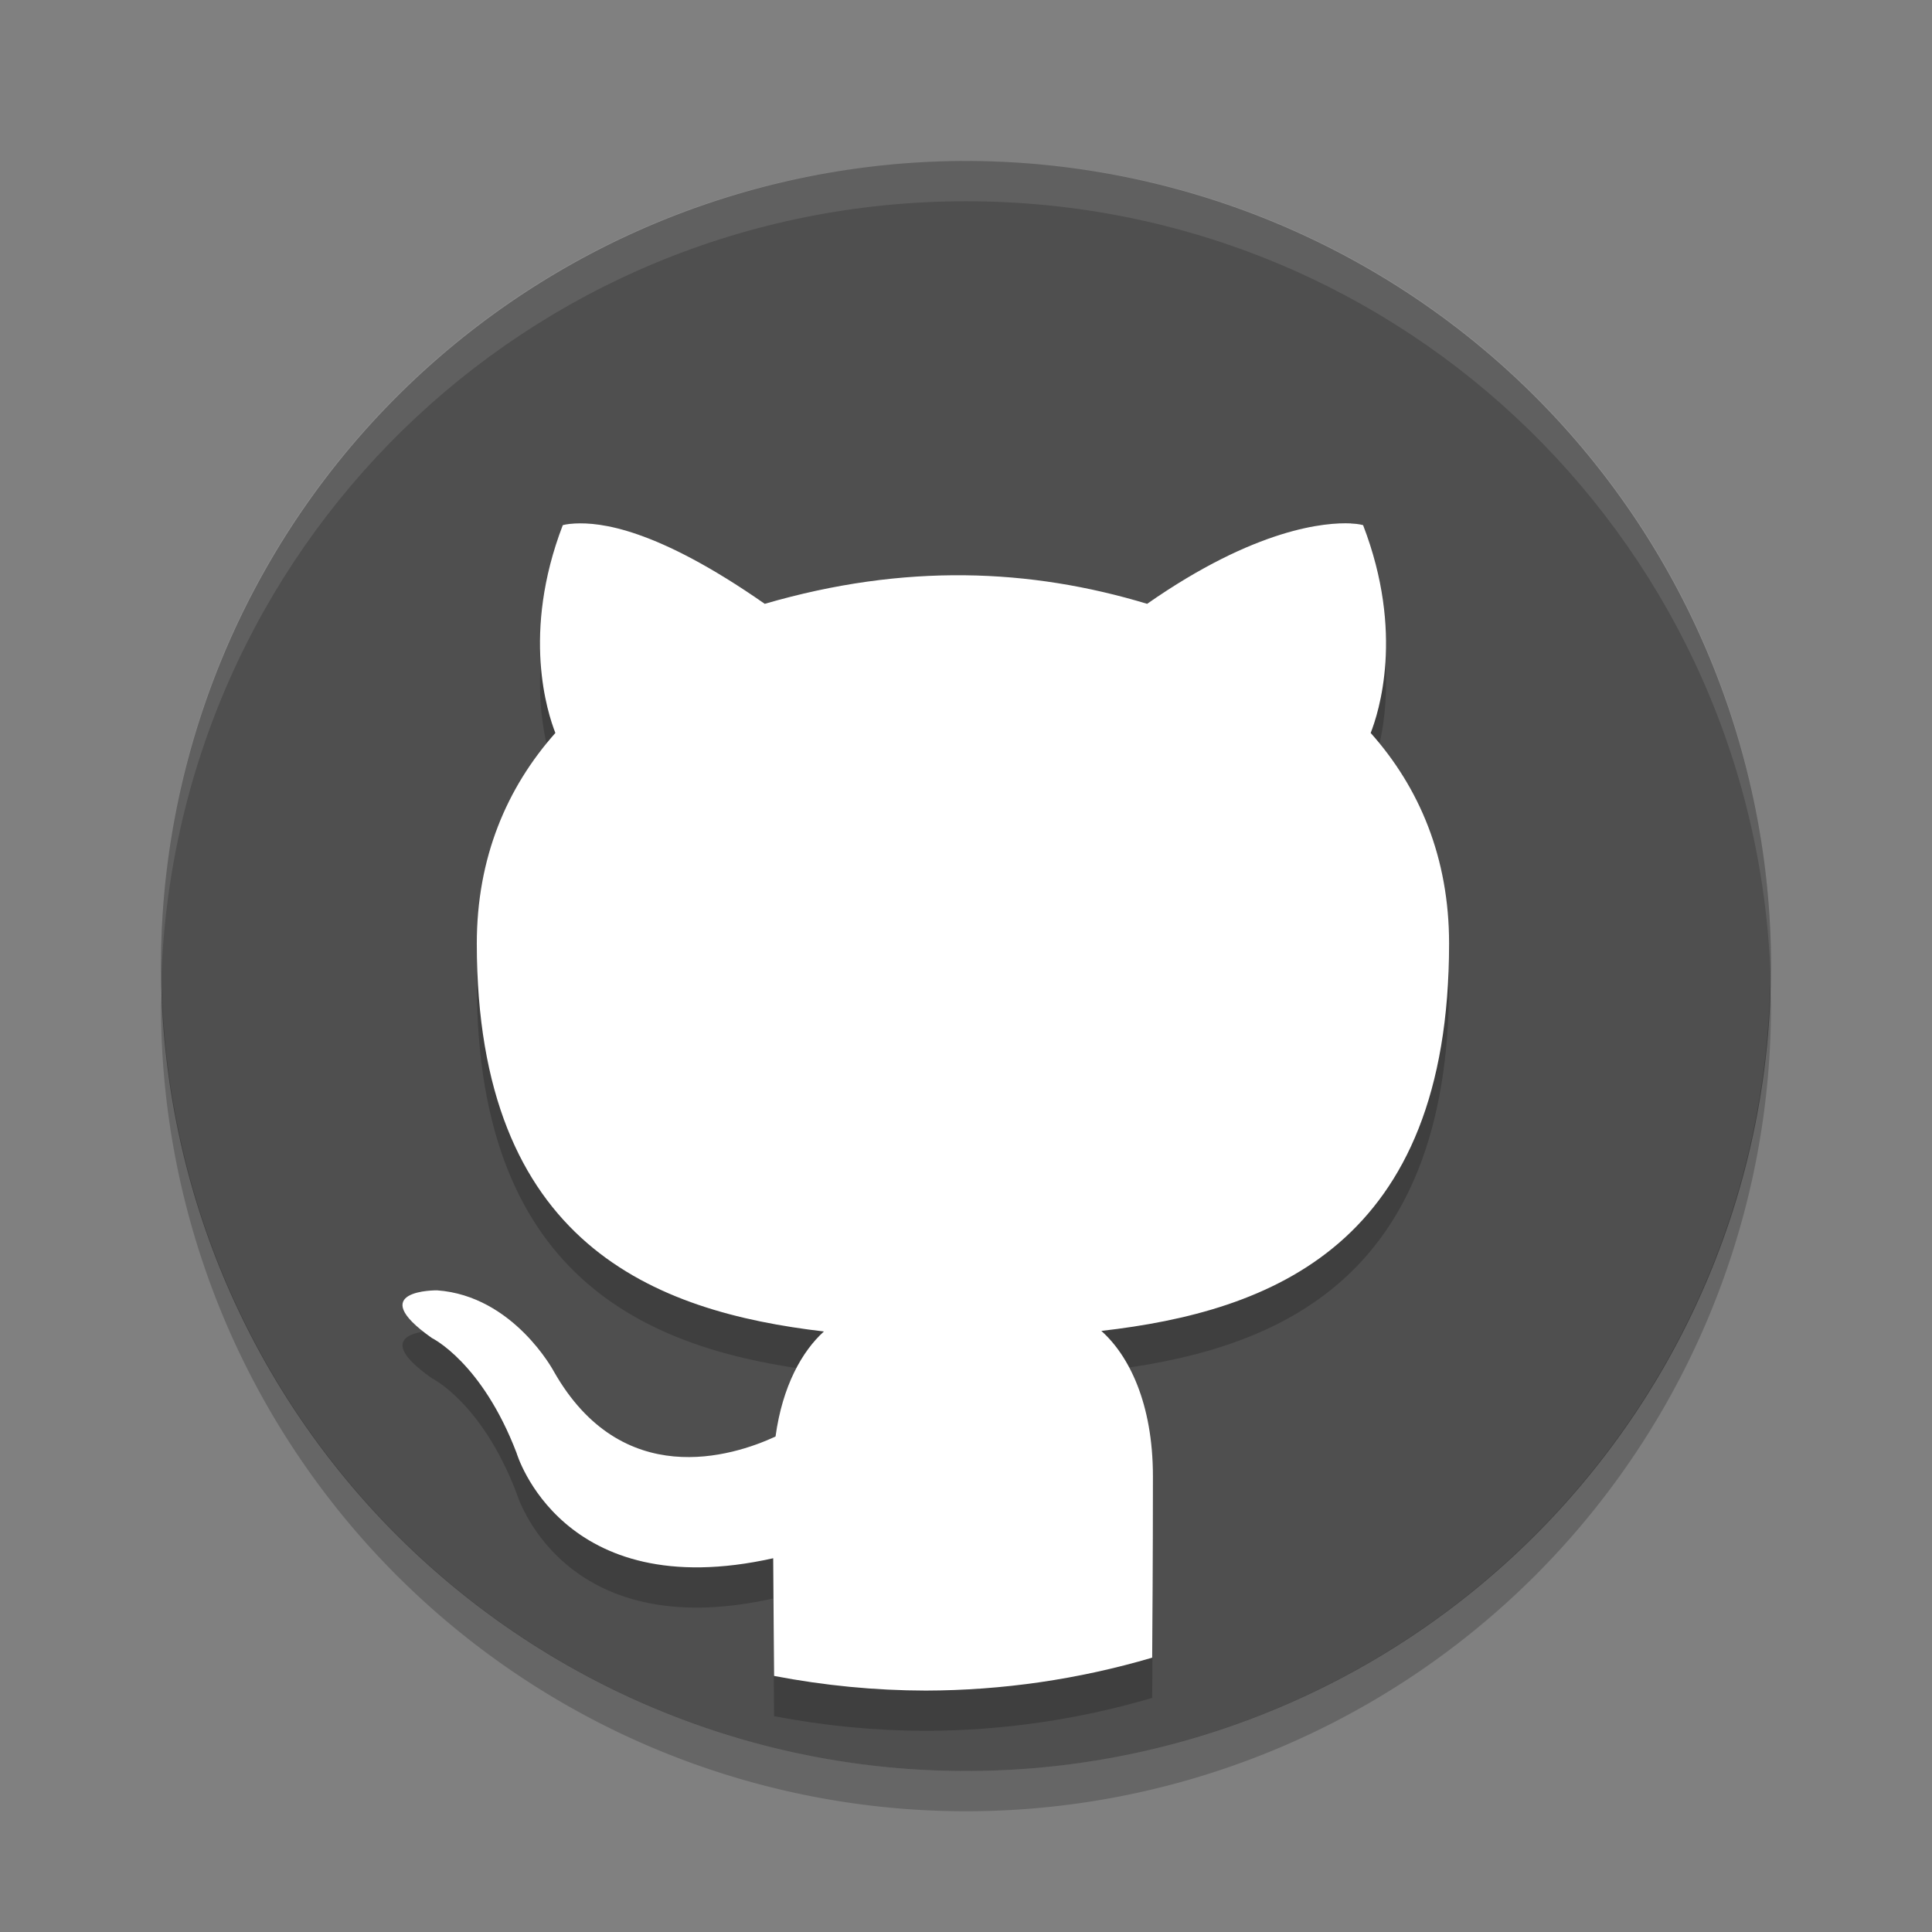<?xml version="1.0" encoding="UTF-8" standalone="no"?>
<svg xmlns="http://www.w3.org/2000/svg" height="24" width="24" version="1">
 <rect width="100%" height="100%" fill="#808080" stroke="none"/>
 <g transform="translate(1,1)">
  <path fill="#4f4f4f" d="m21 11a10 10 0 0 1 -10 10 10 10 0 0 1 -10 -10 10 10 0 0 1 10 -10 10 10 0 0 1 10 10z"/>
  <path opacity=".2" d="m15.78 6.002c-0.308-0.014-1.175 0.053-2.53 0.999-1.452-0.439-3.009-0.507-4.75 0-1.356-0.946-2.048-1.013-2.357-0.998-0.103 0.005-0.152 0.021-0.152 0.021-0.515 1.342-0.189 2.334-0.092 2.581-0.605 0.681-0.976 1.552-0.976 2.616 0 3.736 2.21 4.573 4.312 4.819-0.27 0.244-0.515 0.675-0.601 1.305-0.539 0.25-1.911 0.679-2.755-0.81 0 0-0.499-0.937-1.449-1.006 0-0-0.924-0.012-0.064 0.593 0 0 0.62 0.3 1.051 1.427 0 0 0.555 1.897 3.188 1.308 0.004 0.717 0.009 1.18 0.011 1.462 0.621 0.119 1.252 0.181 1.885 0.182 0.952-0.002 1.899-0.14 2.812-0.409 0.003-0.454 0.009-1.155 0.009-2.253 0-0.909-0.301-1.504-0.641-1.806 2.108-0.241 4.32-1.066 4.32-4.812 0-1.064-0.367-1.935-0.974-2.616 0.097-0.247 0.423-1.239-0.094-2.581 0 0-0.05-0.017-0.152-0.021z"/>
  <path fill="#fff" d="m15.78 5.502c-0.308-0.014-1.175 0.053-2.53 0.999-1.452-0.439-3.009-0.507-4.75 0-1.356-0.946-2.048-1.013-2.357-0.998-0.103 0.005-0.152 0.021-0.152 0.021-0.515 1.342-0.189 2.334-0.092 2.581-0.605 0.681-0.976 1.552-0.976 2.616 0 3.736 2.21 4.573 4.312 4.819-0.27 0.244-0.515 0.675-0.601 1.305-0.539 0.25-1.911 0.679-2.755-0.81 0 0-0.499-0.937-1.449-1.006 0-0-0.924-0.012-0.064 0.593 0 0 0.62 0.3 1.051 1.427 0 0 0.555 1.897 3.188 1.308 0.004 0.717 0.009 1.18 0.011 1.462 0.621 0.119 1.252 0.181 1.885 0.182 0.952-0.002 1.899-0.14 2.812-0.409 0.003-0.454 0.009-1.155 0.009-2.253 0-0.909-0.301-1.504-0.641-1.806 2.108-0.241 4.32-1.066 4.32-4.812 0-1.064-0.367-1.935-0.974-2.616 0.097-0.247 0.423-1.239-0.094-2.581 0 0-0.05-0.017-0.152-0.021z"/>
  <path opacity=".1" fill="#fff" d="m11 1c-5.54 0-9.999 4.46-9.999 10 0 0.084-0.002 0.167 0 0.25 0.132-5.423 4.543-9.75 9.999-9.75s9.867 4.327 9.999 9.75c0.002-0.083 0-0.166 0-0.25 0-5.54-4.459-10-9.999-10z"/>
  <path opacity=".2" d="m20.99 11.209a10 10 0 0 1 -9.99 9.791 10 10 0 0 1 -9.989 -9.709 10 10 0 0 0 -0.011 0.209 10 10 0 0 0 10 10 10 10 0 0 0 10 -10 10 10 0 0 0 -0.011 -0.291z"/>
 </g>
</svg>
